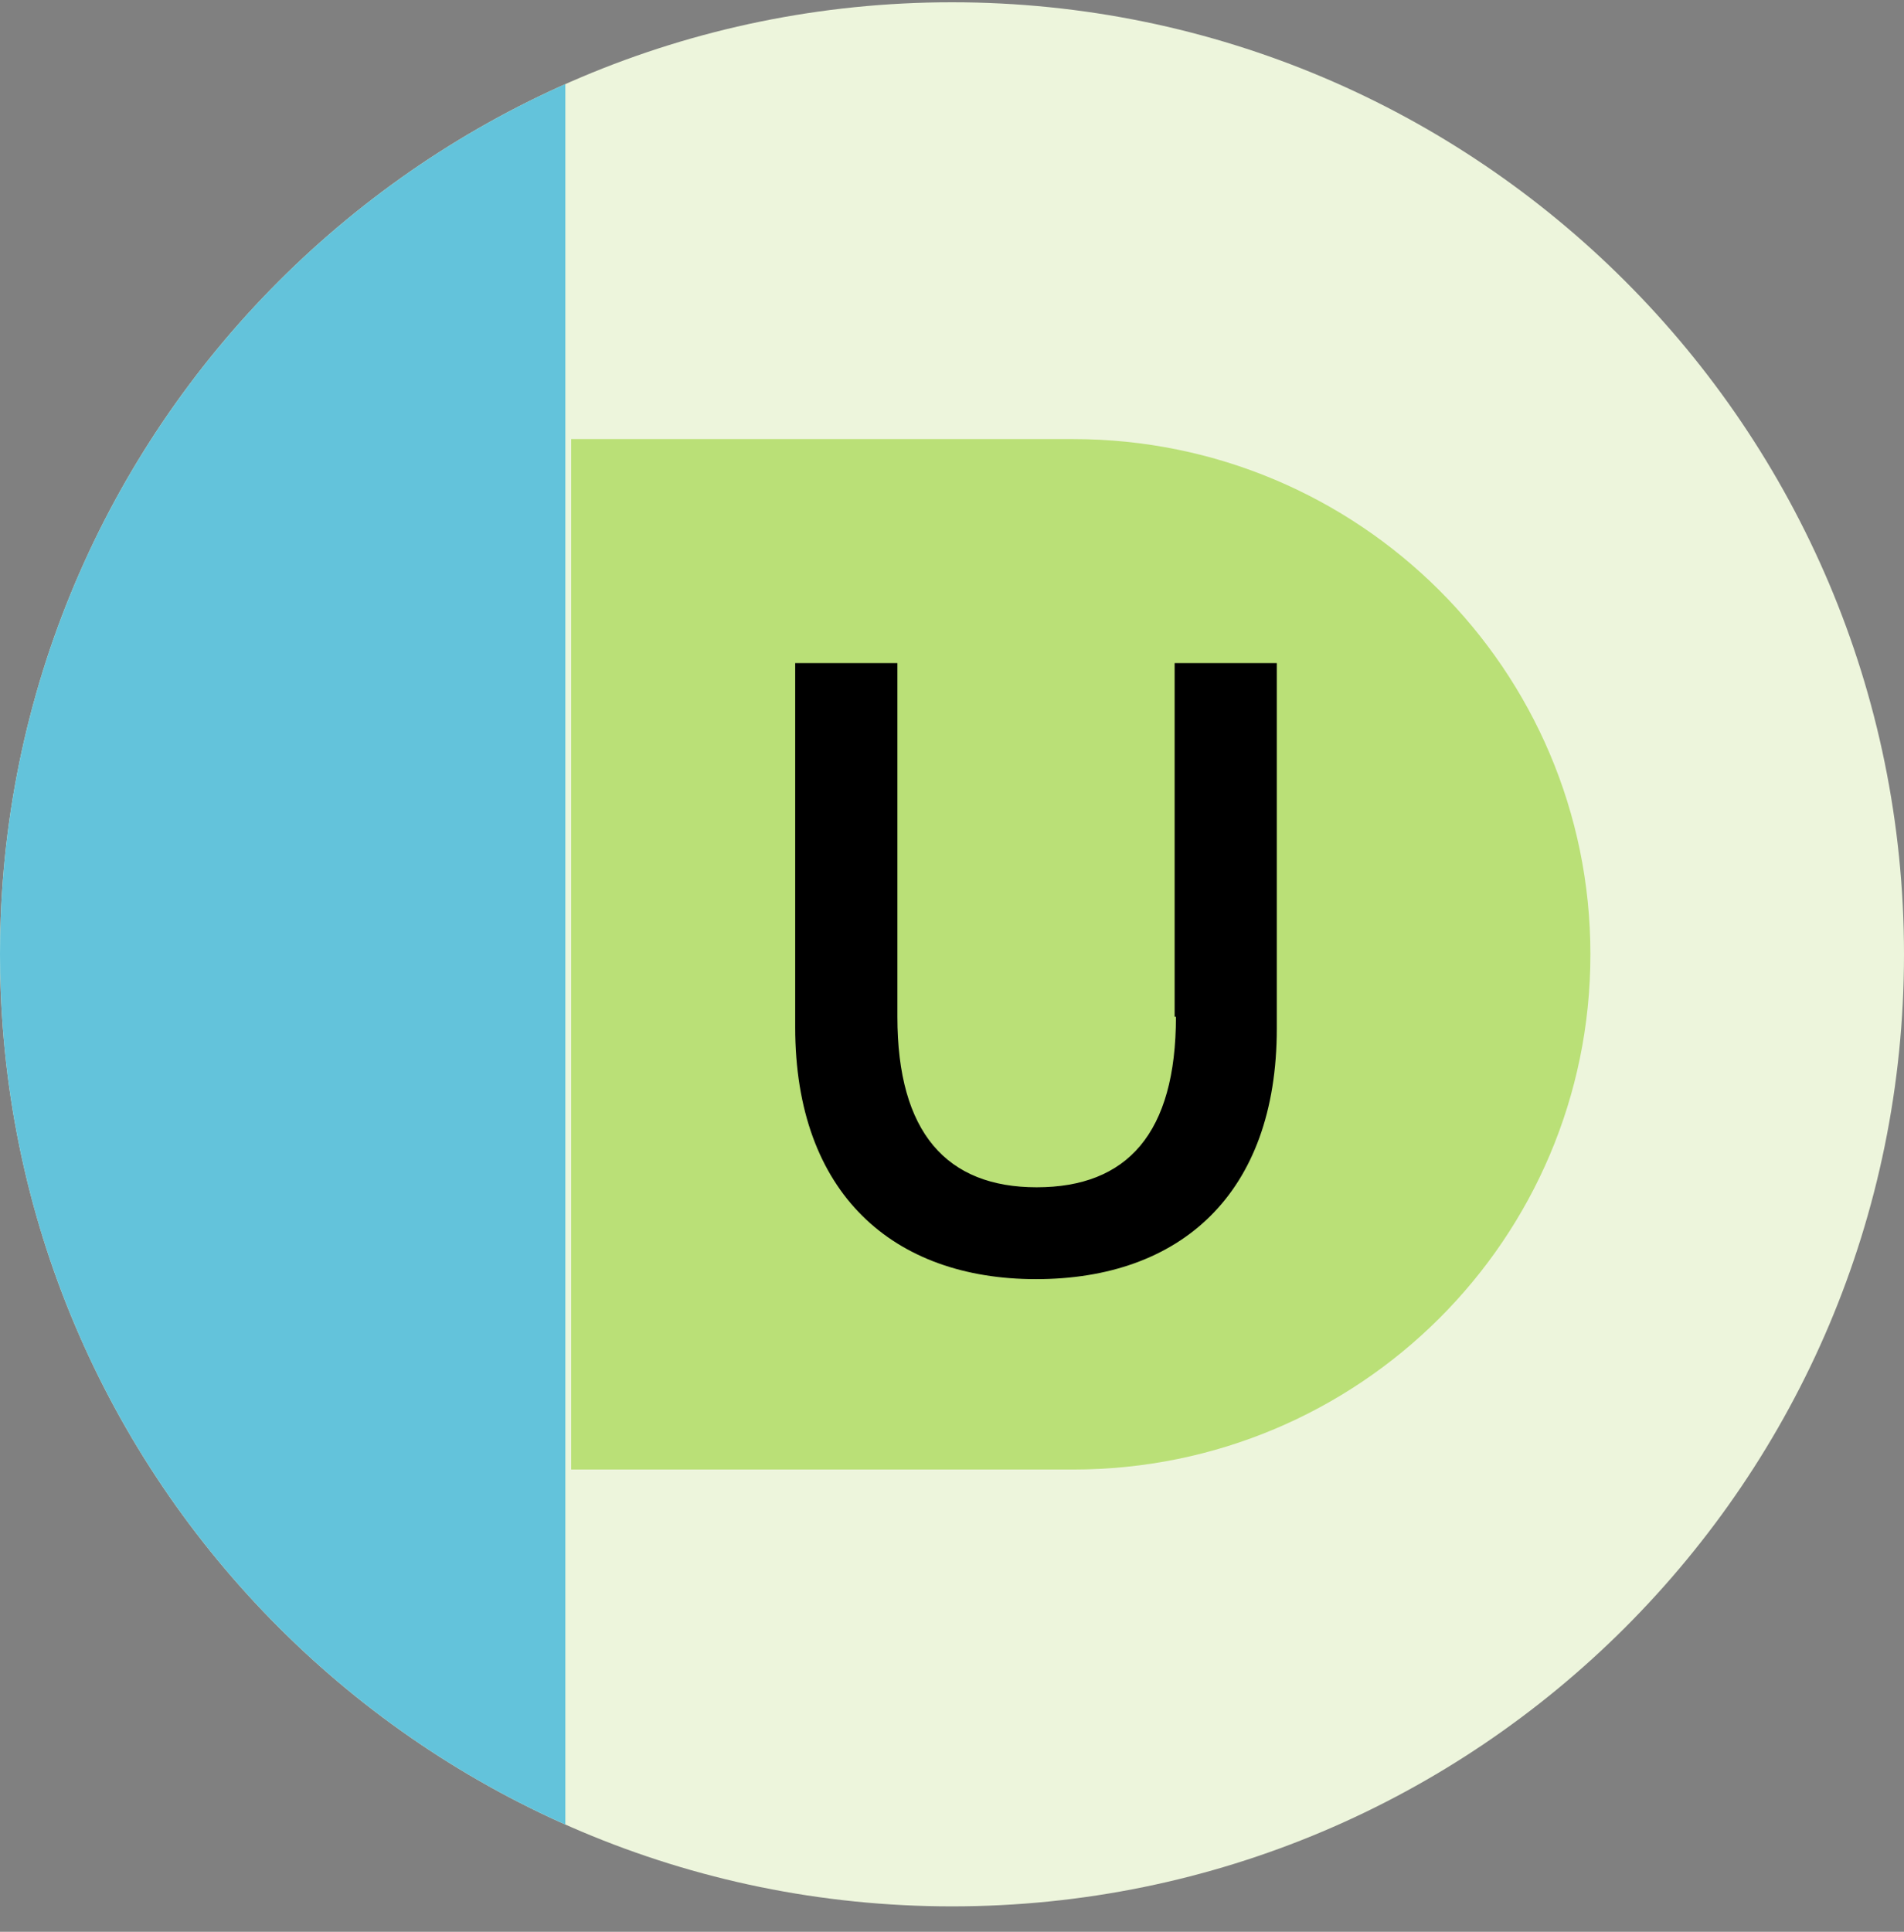 <svg width="70" height="71" viewBox="0 0 70 71" fill="none" xmlns="http://www.w3.org/2000/svg" aria-hidden="true" data-acsb-hidden="true" data-acsb-force-hidden="true"><rect x="0" y="0" width="70" height="71" fill="#808080" stroke="none"/><path d="M0 35.075C0 15.752 15.672 0.084 35 0.084C54.328 0.084 70 15.752 70 35.075C70 54.398 54.328 70.066 35 70.066C15.672 70.066 0 54.398 0 35.075Z" fill="#EDF5DC"></path><path d="M39.449 16.138H21V54.011H39.449C49.961 54.011 58.471 45.54 58.471 35.075C58.471 24.61 49.961 16.138 39.449 16.138Z" fill="#BAE077"></path><path d="M43.233 37.368C43.233 41.66 41.438 43.637 38.112 43.637C34.81 43.637 32.992 41.636 32.992 37.368V24.372H29.235V37.754C29.235 43.879 32.848 47.013 38.088 47.013C43.376 47.013 46.941 43.903 46.941 37.802V24.372H43.185V37.368H43.233Z" fill="black"></path><path fill-rule="evenodd" clip-rule="evenodd" d="M20.785 3.091C8.539 8.54 0 20.812 0 35.075C0 49.338 8.539 61.61 20.785 67.059V3.091Z" fill="#63C3DB"></path></svg>